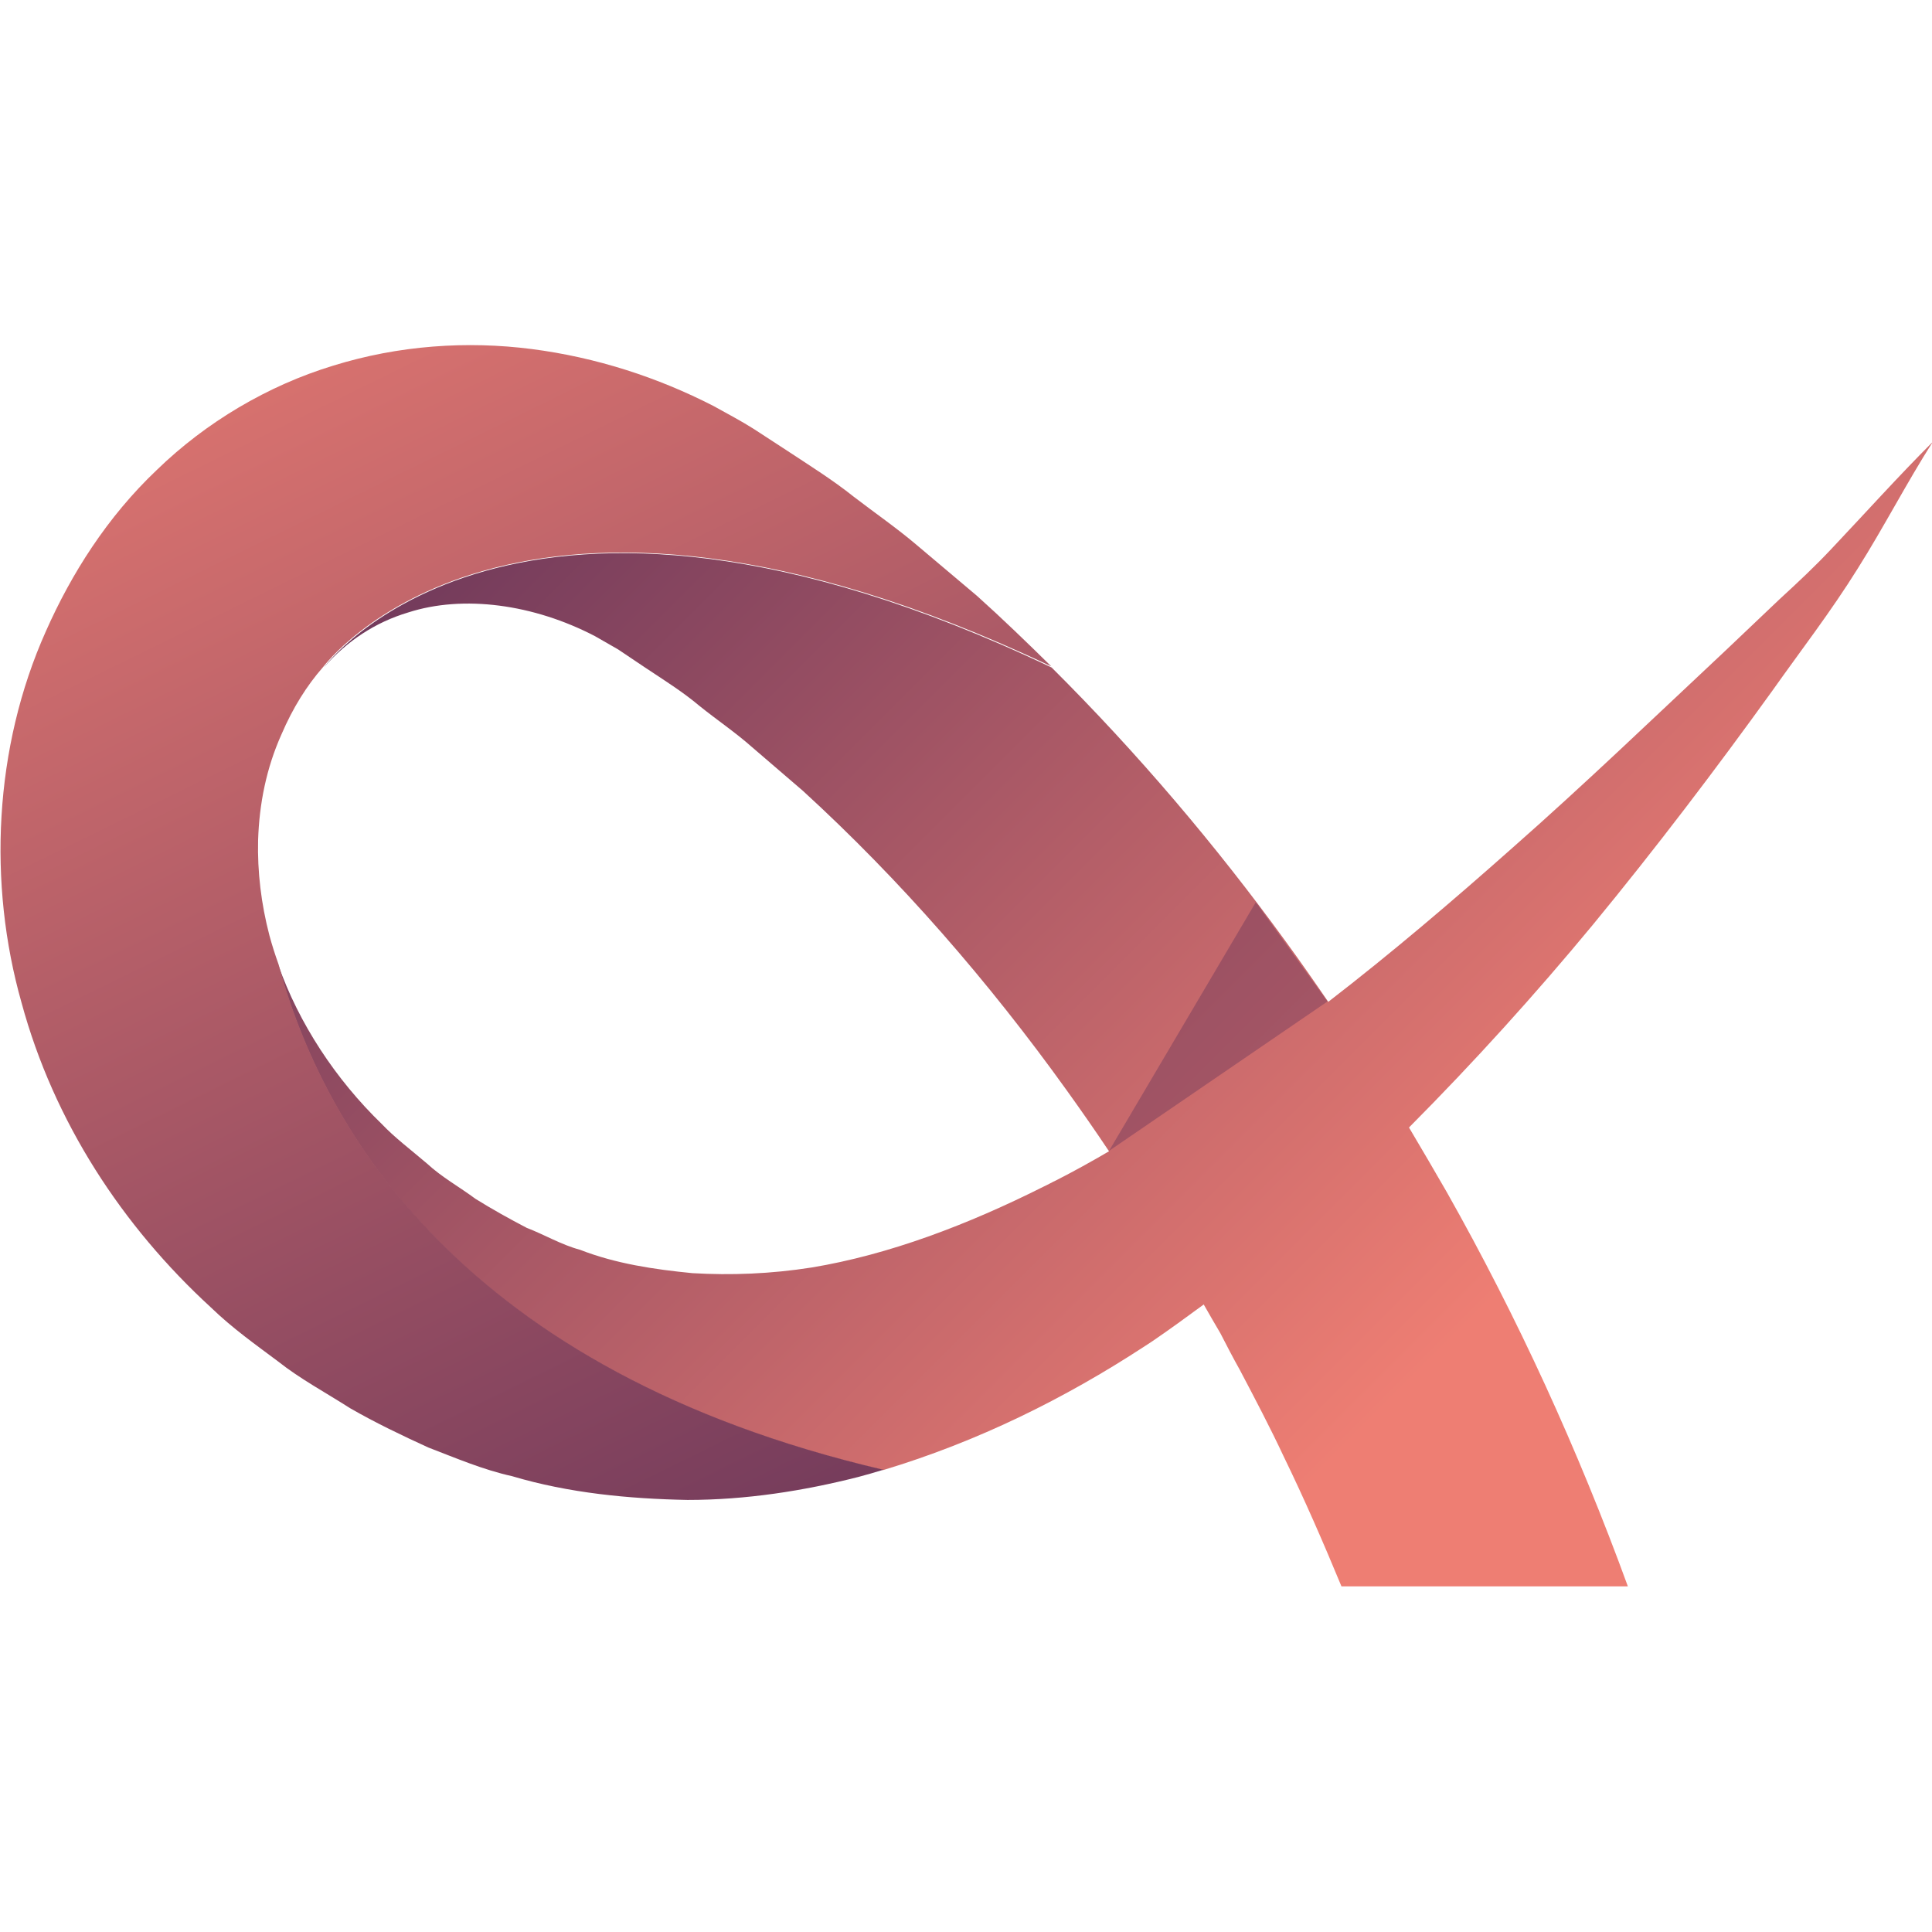 <?xml version="1.0" encoding="utf-8"?>
<!-- Generator: Adobe Illustrator 25.0.0, SVG Export Plug-In . SVG Version: 6.00 Build 0)  -->
<svg version="1.1" id="Layer_1" xmlns="http://www.w3.org/2000/svg" xmlns:xlink="http://www.w3.org/1999/xlink" x="0px" y="0px"
	 viewBox="0 0 512 512" style="enable-background:new 0 0 512 512;" xml:space="preserve">
<style type="text/css">
	.st0{display:none;}
	.st1{display:inline;fill:#1D1D1B;}
	.st2{fill:url(#SVGID_1_);}
	.st3{opacity:0.3;fill:#422052;}
	.st4{fill:none;}
	.st5{fill:url(#SVGID_2_);}
	.st6{fill:url(#SVGID_3_);}
	.st7{fill:url(#SVGID_4_);}
	.st8{fill:url(#SVGID_5_);}
	.st9{fill:url(#SVGID_6_);}
	.st10{fill:url(#SVGID_7_);}
	.st11{fill:url(#SVGID_8_);}
	.st12{fill:url(#SVGID_9_);}
	.st13{fill:url(#SVGID_10_);}
	.st14{fill:url(#SVGID_11_);}
	.st15{fill:url(#SVGID_12_);}
</style>
<g>
	
		<linearGradient id="SVGID_1_" gradientUnits="userSpaceOnUse" x1="415.923" y1="433.423" x2="81.606" y2="767.74" gradientTransform="matrix(1 0 0 -1 0 758.126)">
		<stop  offset="0" style="stop-color:#EE7E73"/>
		<stop  offset="1" style="stop-color:#422052"/>
	</linearGradient>
	<path class="st2" d="M431.4,420.4c-13.2-36.2-29.2-71.2-48-104.5c-3.3-5.7-6.6-11.4-10-17.1c17.2-17.3,33.4-35.2,48.7-53.7
		c16.7-20.3,32.5-41.1,47.7-62.2c7.5-10.6,15.4-20.8,22.5-32.2c7-11.1,12.9-22.6,19.9-33.6c-9.2,9.2-18,19-26.8,28.3
		c-4.4,4.7-8.9,8.9-13.8,13.4l-14.1,13.4c-18.9,17.7-37.5,35.6-56.7,52.5c-16,14.2-32.2,28-48.8,40.8c-3.7-5.4-7.4-10.7-11.2-15.9
		c-18.6-25.6-39.3-50-62.1-72.7c-143.3-68.2-192.8,0-192.9,0c6.2-7.1,13.7-12,22.4-14.6c14.6-4.7,33.2-2.2,49.5,6.3l6.1,3.5l7.3,4.9
		c4.8,3.2,9.8,6.3,14.3,10.1c4.6,3.7,9.5,7,13.9,10.9l13.5,11.6c25.8,23.6,49.2,50.5,70,79.5c3.8,5.3,7.5,10.6,11.1,16
		c-4.6,2.7-9.3,5.3-14,7.7c-1.1,0.5-2.1,1.1-3.2,1.6c-20.3,10.2-41.1,18.1-61.6,21.5c-10.8,1.7-21.4,2.1-31.6,1.5
		c-10.2-1-20.3-2.5-29.8-6.2c-4.9-1.3-9.4-4-14.1-5.8c-4.6-2.4-9.1-4.9-13.6-7.7c-4.3-3.2-8.9-5.7-12.9-9.4
		c-4.1-3.5-8.6-6.9-11.9-10.4c-12.3-11.9-22-26.7-27.5-42.3c11.8,43.4,48.4,107.8,160.3,134c25.3-7.6,48.3-19.1,69-32.6
		c0.8-0.5,1.5-1,2.3-1.5c4.7-3.2,9.2-6.5,13.7-9.8c1.5,2.6,2.9,5.1,4.4,7.6c1.7,3.3,3.4,6.6,5.2,9.8c4,7.6,8,15.2,11.6,22.9
		c5.5,11.3,10.5,22.8,15.3,34.4H431.4z"/>
	<polygon class="st3" points="293.9,305 332.8,239.1 351.8,265.4 	"/>
	<g>
		<path class="st4" d="M68.4,222.7c0.4,7.7,1.7,19.2,5.3,32.8c-0.9-2.5-1.7-5.1-2.4-7.6C69.3,239.4,68.2,231,68.4,222.7z"/>
		
			<linearGradient id="SVGID_2_" gradientUnits="userSpaceOnUse" x1="44.979" y1="731.058" x2="303.203" y2="205.443" gradientTransform="matrix(1 0 0 -1 0 758.126)">
			<stop  offset="0" style="stop-color:#EE7E73"/>
			<stop  offset="1" style="stop-color:#422052"/>
		</linearGradient>
		<path class="st5" d="M85.6,176.8c-4.3,4.9-8,10.8-11,17.8c-4,8.9-5.9,18.4-6.2,28.1c-0.3-6.5,0-10.3,0-10.3s-0.3,3.8,0,10.3
			c-0.2,8.3,0.8,16.8,3,25.2c0.7,2.6,1.5,5.1,2.4,7.6c11.8,43.4,48.4,107.8,160.3,134c-2.2,0.7-4.4,1.3-6.6,1.9
			c-14.5,3.7-29.8,6.1-45.3,6.1c-15.5-0.3-31.4-1.8-46.5-6.3c-7.7-1.7-14.9-4.8-22.2-7.6c-7-3.2-14.1-6.6-20.7-10.4
			c-6.4-4.1-13.3-7.8-19.1-12.4c-6-4.5-12-8.7-17.9-14.4c-23.3-21.4-41.5-49-50.1-80.7c-8.9-31.4-7.4-67.5,6.5-98.5
			c6.7-15.1,16.2-30.2,29.4-42.7c13-12.6,29.3-22.3,46.7-27.6c17.4-5.4,35.5-6.6,52.6-4.4c17.1,2.2,33.4,7.5,48.2,15.1
			c3.6,2,7.4,4,10.7,6.1l8.9,5.8c5.9,3.9,12,7.7,17.5,12.1c5.6,4.3,11.4,8.3,16.7,12.8l16,13.5c6.8,6.1,13.3,12.4,19.7,18.7
			C135.2,108.6,85.7,176.8,85.6,176.8z"/>
	</g>
</g>
</svg>
